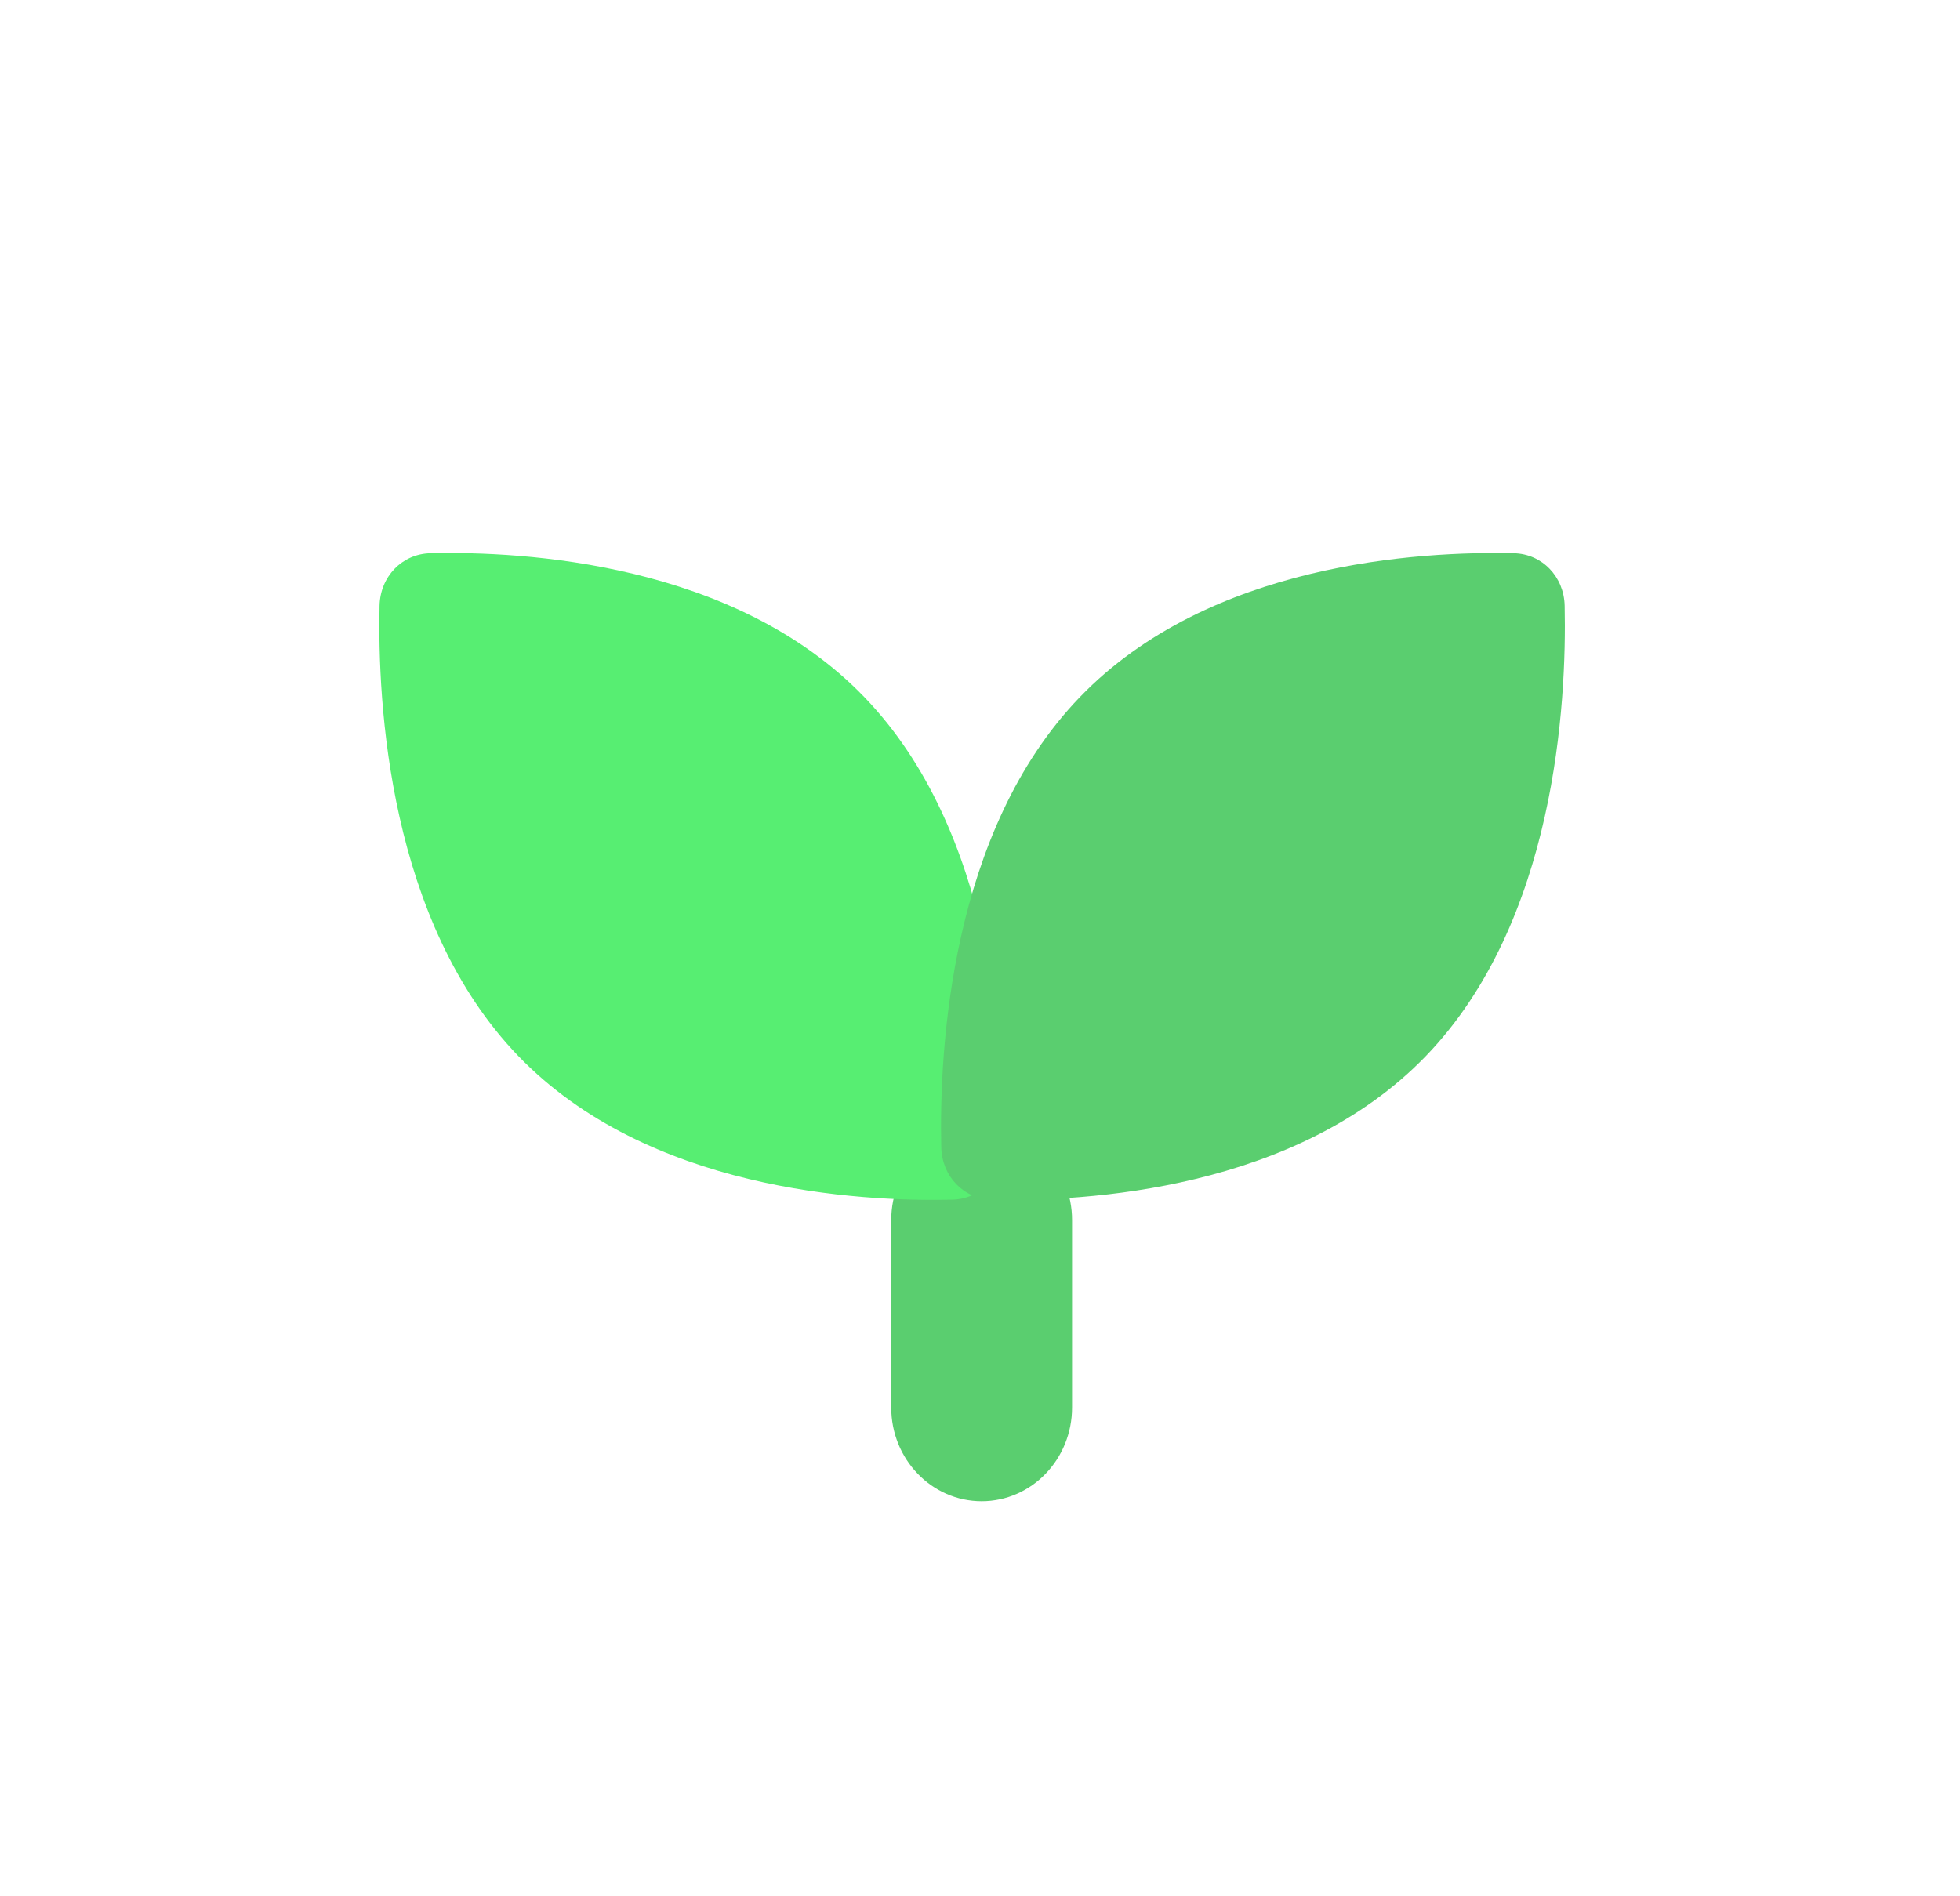 <svg width="31" height="30" viewBox="0 0 31 30" fill="none" xmlns="http://www.w3.org/2000/svg">
<path fill-rule="evenodd" clip-rule="evenodd" d="M15.526 17.82C16.316 17.82 16.956 18.483 16.956 19.302V22.267C16.956 23.086 16.316 23.75 15.526 23.75C14.736 23.75 14.096 23.086 14.096 22.267V19.302C14.096 18.483 14.736 17.82 15.526 17.82Z" fill="#5ACE6F"/>
<path d="M13.67 11.028C15.719 13.152 15.897 16.606 15.863 18.148C15.853 18.61 15.508 18.968 15.062 18.979C13.575 19.013 10.245 18.829 8.196 16.705C6.148 14.58 5.97 11.126 6.003 9.584C6.013 9.122 6.359 8.764 6.805 8.753C8.291 8.719 11.622 8.903 13.67 11.028Z" fill="#57EE72"/>
<path d="M17.08 11.028C15.031 13.152 14.853 16.606 14.887 18.148C14.897 18.61 15.242 18.968 15.688 18.979C17.175 19.013 20.505 18.829 22.554 16.705C24.602 14.58 24.78 11.126 24.747 9.584C24.737 9.122 24.391 8.764 23.945 8.753C22.459 8.719 19.128 8.903 17.08 11.028Z" fill="#5ACE6F"/>
</svg>
